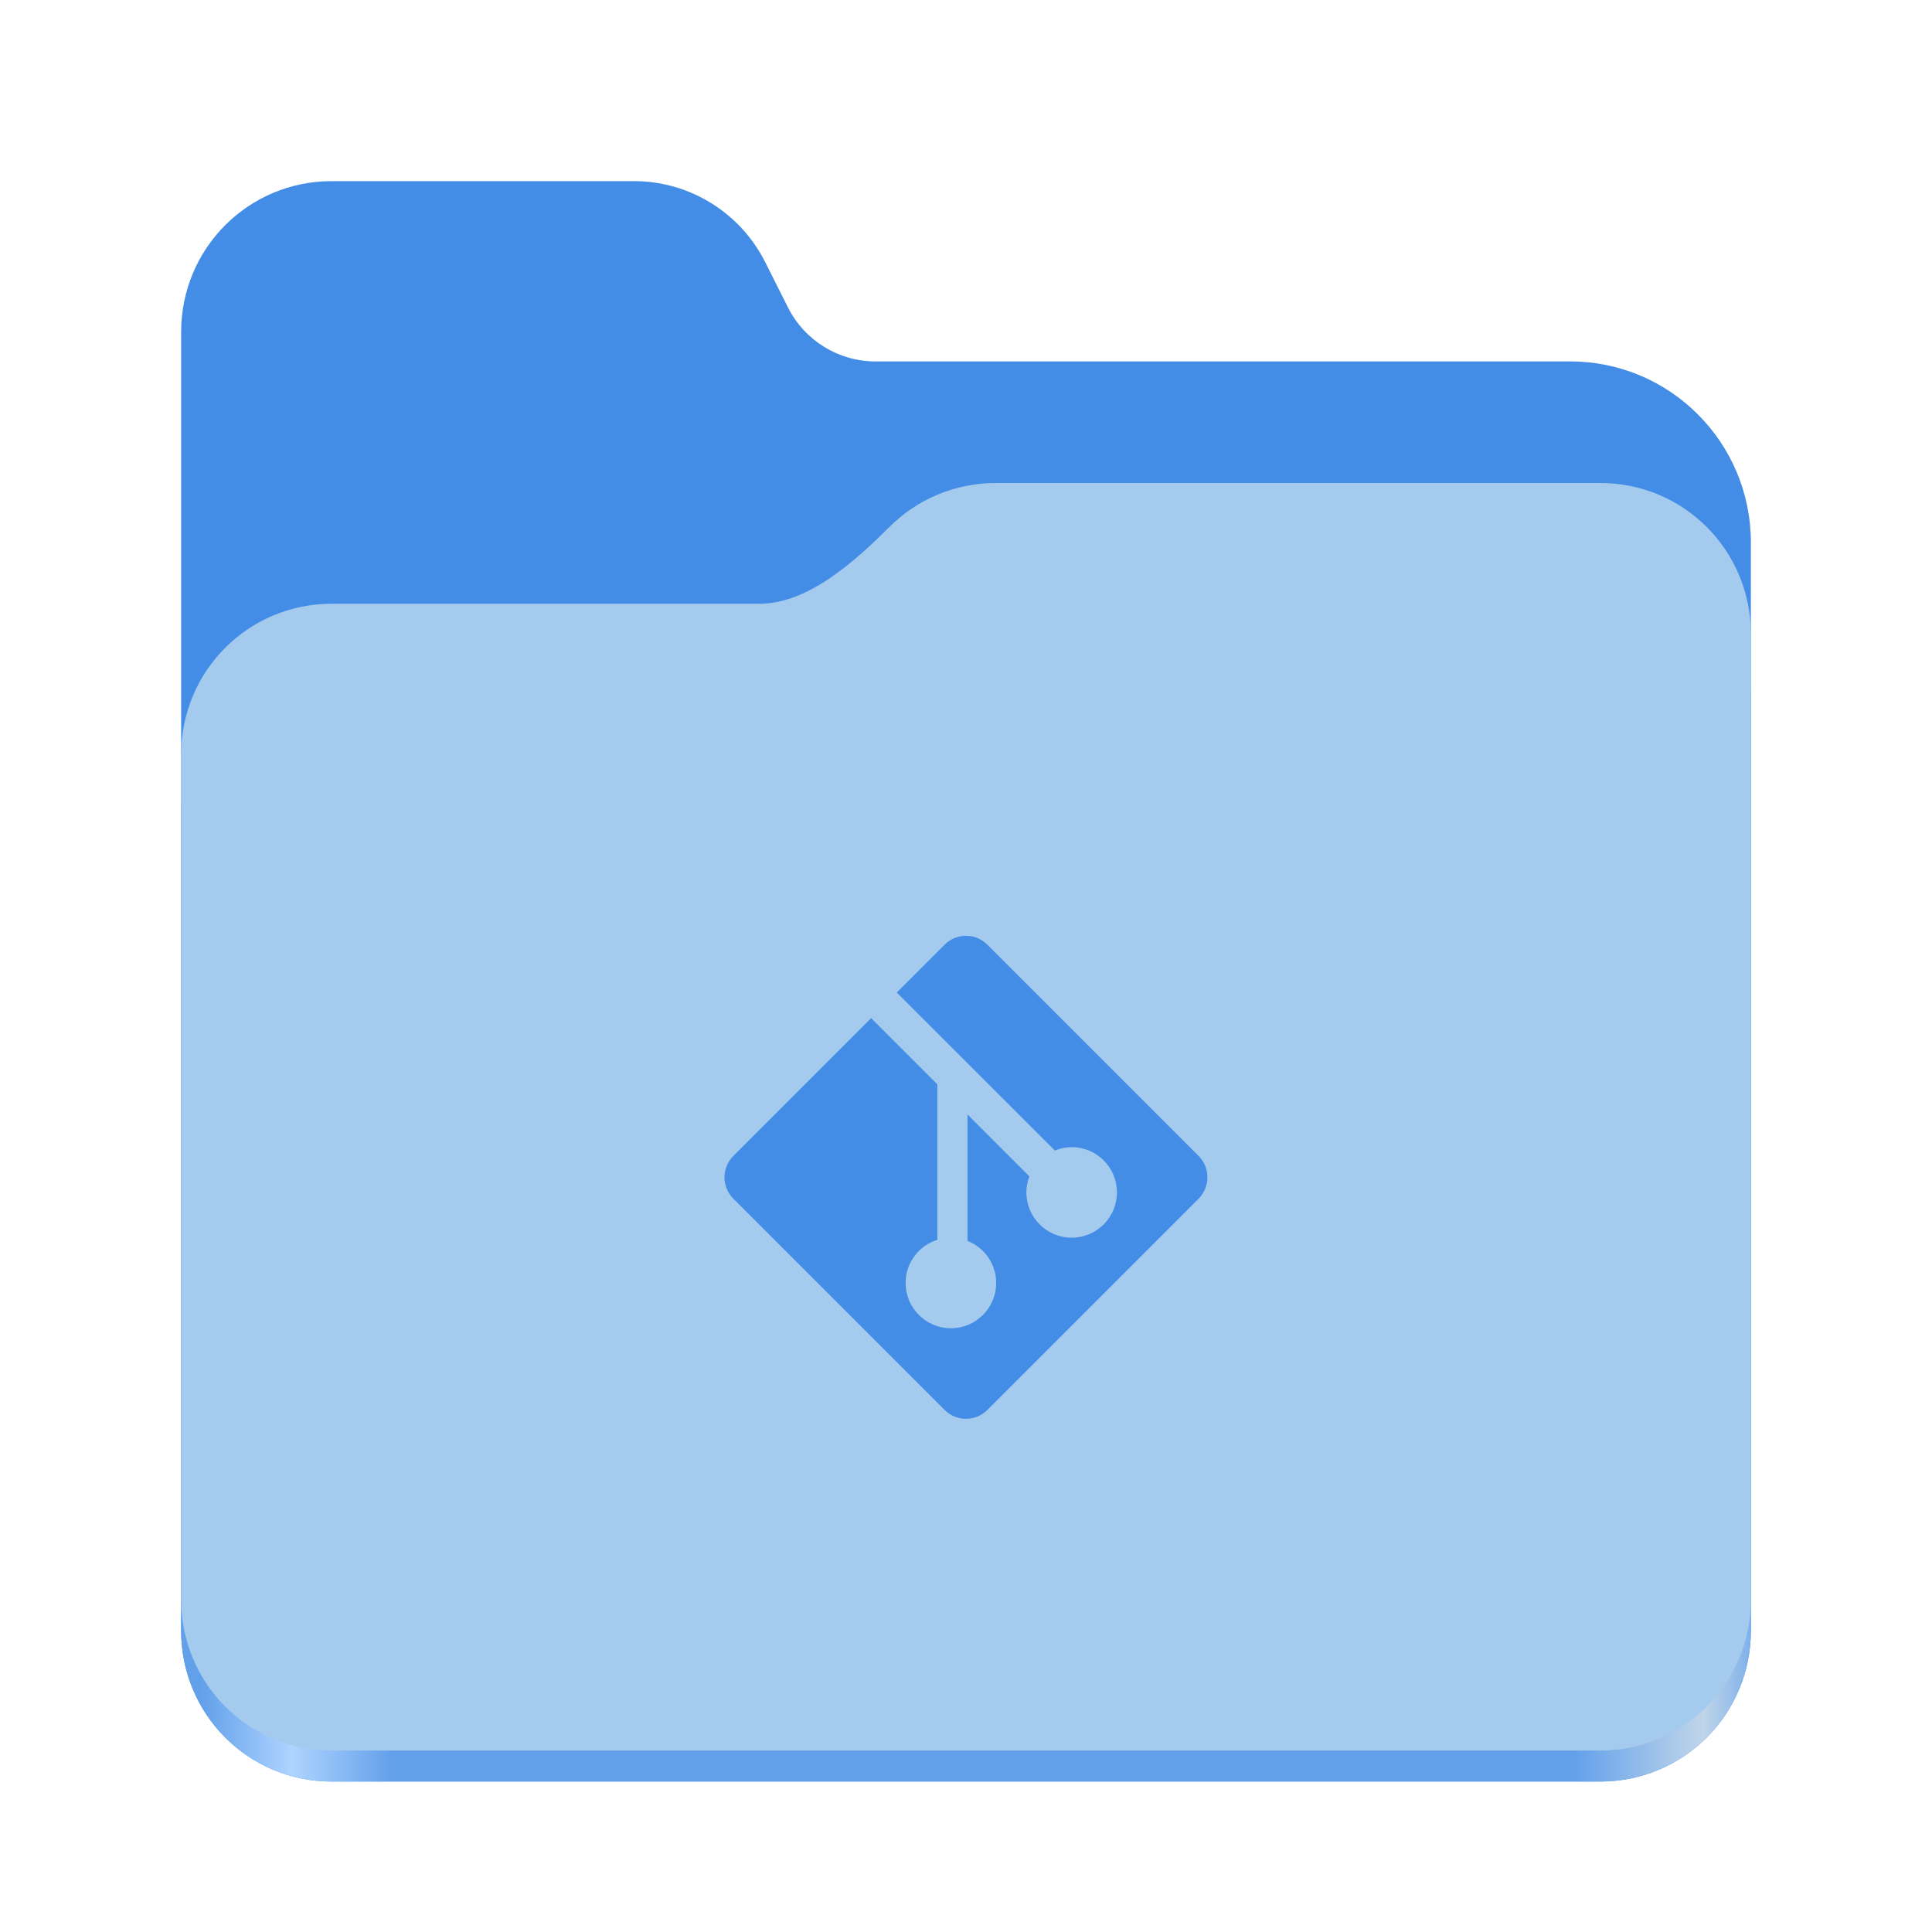 <?xml version="1.0" encoding="UTF-8"?>
<svg height="128px" viewBox="0 0 128 128" width="128px" xmlns="http://www.w3.org/2000/svg" xmlns:xlink="http://www.w3.org/1999/xlink">
    <linearGradient id="a" gradientTransform="matrix(0.455 0 0 0.456 -1210.292 616.173)" gradientUnits="userSpaceOnUse" x1="2689.252" x2="2918.07" y1="-1106.803" y2="-1106.803">
        <stop offset="0" stop-color="#62a0ea"/>
        <stop offset="0.058" stop-color="#afd4ff"/>
        <stop offset="0.122" stop-color="#62a0ea"/>
        <stop offset="0.873" stop-color="#62a0ea"/>
        <stop offset="0.956" stop-color="#c0d5ea"/>
        <stop offset="1" stop-color="#62a0ea"/>
    </linearGradient>
    <path d="m 21.977 12 c -5.527 0 -9.977 4.461 -9.977 10 v 86.031 c 0 5.543 4.449 10 9.977 10 h 84.043 c 5.531 0 9.98 -4.457 9.98 -10 v -72.086 c 0 -6.629 -5.359 -12 -11.973 -12 h -46.027 c -2.453 0 -4.695 -1.387 -5.797 -3.582 l -1.504 -2.992 c -1.656 -3.293 -5.02 -5.371 -8.699 -5.371 z m 0 0" fill="#438de6"/>
    <path d="m 65.977 36 c -2.746 0 -5.227 1.102 -7.027 2.891 c -2.273 2.254 -5.383 5.109 -8.633 5.109 h -28.34 c -5.527 0 -9.977 4.461 -9.977 10 v 54.031 c 0 5.543 4.449 10 9.977 10 h 84.043 c 5.531 0 9.98 -4.457 9.98 -10 v -62.031 c 0 -5.539 -4.449 -10 -9.98 -10 z m 0 0" fill="url(#a)"/>
    <path d="m 65.977 32 c -2.746 0 -5.227 1.102 -7.027 2.891 c -2.273 2.254 -5.383 5.109 -8.633 5.109 h -28.34 c -5.527 0 -9.977 4.461 -9.977 10 v 55.977 c 0 5.539 4.449 10 9.977 10 h 84.043 c 5.531 0 9.98 -4.461 9.98 -10 v -63.977 c 0 -5.539 -4.449 -10 -9.98 -10 z m 0 0" fill="#a4caee"/>
    <path d="m 64 62 c -0.516 0 -1.023 0.195 -1.414 0.586 l -3.172 3.172 l 10.477 10.469 c 0.352 -0.148 0.727 -0.227 1.109 -0.227 c 1.656 0 3 1.344 3 3 s -1.344 3 -3 3 s -3 -1.344 -3 -3 c 0 -0.367 0.07 -0.727 0.203 -1.062 l -4.102 -4.102 v 8.375 c 1.148 0.453 1.898 1.555 1.898 2.789 c 0 1.656 -1.344 3 -3 3 s -3 -1.344 -3 -3 c 0 -1.312 0.852 -2.469 2.102 -2.859 v -10.305 l -4.383 -4.383 l -9.133 9.133 c -0.781 0.781 -0.781 2.047 0 2.828 l 14 14 c 0.781 0.781 2.047 0.781 2.828 0 l 14 -14 c 0.773 -0.781 0.773 -2.047 0 -2.828 l -14 -14 c -0.391 -0.391 -0.898 -0.586 -1.414 -0.586 z m 0 0" fill="#438de6"/>
</svg>
